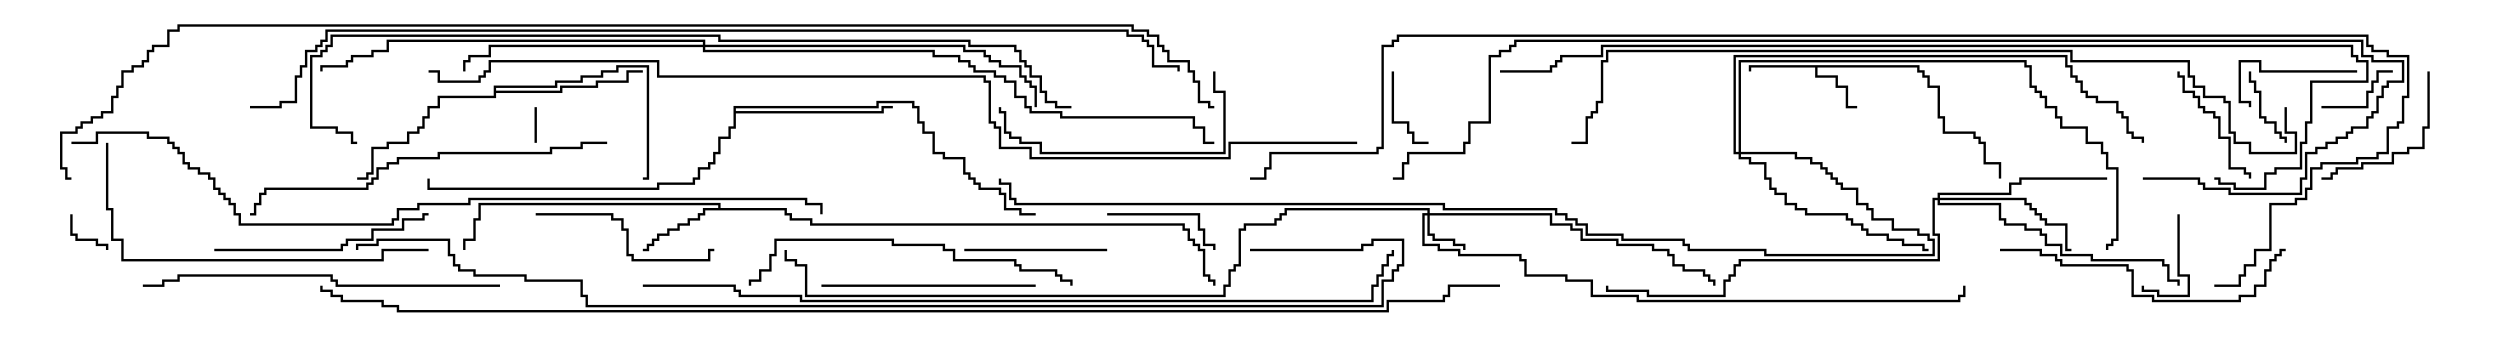 <svg version="1.1" width="105" height="15" xmlns="http://www.w3.org/2000/svg"><path d="M80.621,2.736L80.621,2.95L80.836,2.95L80.836,3.164L81.05,3.164L81.05,3.593L81.479,3.593L81.479,4.879L81.693,4.879L81.693,5.521L82.979,5.521L82.979,5.736L83.193,5.736L83.193,5.95L83.407,5.95L83.407,6.807L84.05,6.807L84.05,7.5L83.95,7.5L83.95,6.907L83.307,6.907L83.307,6.05L83.093,6.05L83.093,5.836L82.879,5.836L82.879,5.621L81.593,5.621L81.593,4.979L81.379,4.979L81.379,3.693L80.95,3.693L80.95,3.264L80.736,3.264L80.736,3.05L80.521,3.05L80.521,2.836L76.336,2.836L76.336,3.164L77.193,3.164L77.193,3.593L77.621,3.593L77.621,4.45L78,4.45L78,4.55L77.521,4.55L77.521,3.693L77.093,3.693L77.093,3.264L76.236,3.264L76.236,2.836L73.55,2.836L73.55,3L73.45,3L73.45,2.736z" stroke="none"/><path d="M30.164,8.736L30.164,8.621L20.193,8.621L20.193,9.264L19.979,9.264L19.979,10.121L19.55,10.121L19.55,10.5L19.45,10.5L19.45,10.021L19.879,10.021L19.879,9.164L20.093,9.164L20.093,8.521L30.264,8.521L30.264,8.736L33.05,8.736L33.05,8.95L33.264,8.95L33.264,9.164L34.121,9.164L34.121,9.379L49.764,9.379L49.764,9.593L49.979,9.593L49.979,10.021L50.193,10.021L50.193,10.236L50.407,10.236L50.407,10.45L50.621,10.45L50.621,11.521L50.836,11.521L50.836,11.736L51.05,11.736L51.05,12L50.95,12L50.95,11.836L50.736,11.836L50.736,11.621L50.521,11.621L50.521,10.55L50.307,10.55L50.307,10.336L50.093,10.336L50.093,10.121L49.879,10.121L49.879,9.693L49.664,9.693L49.664,9.479L34.021,9.479L34.021,9.264L33.164,9.264L33.164,9.05L32.95,9.05L32.95,8.836L29.621,8.836L29.621,9.05L29.407,9.05L29.407,9.264L28.979,9.264L28.979,9.479L28.55,9.479L28.55,9.693L28.121,9.693L28.121,9.907L27.693,9.907L27.693,10.121L27.479,10.121L27.479,10.336L27.264,10.336L27.264,10.55L27,10.55L27,10.45L27.164,10.45L27.164,10.236L27.379,10.236L27.379,10.021L27.593,10.021L27.593,9.807L28.021,9.807L28.021,9.593L28.45,9.593L28.45,9.379L28.879,9.379L28.879,9.164L29.307,9.164L29.307,8.95L29.521,8.95L29.521,8.736z" stroke="none"/><path d="M20.736,3.593L23.307,3.593L23.307,3.379L24.379,3.379L24.379,3.164L25.236,3.164L25.236,2.95L25.879,2.95L25.879,2.736L27.264,2.736L27.264,7.55L27,7.55L27,7.45L27.164,7.45L27.164,2.836L25.979,2.836L25.979,3.05L25.336,3.05L25.336,3.264L24.479,3.264L24.479,3.479L23.407,3.479L23.407,3.693L20.836,3.693L20.836,3.807L23.521,3.807L23.521,3.593L25.021,3.593L25.021,3.379L26.307,3.379L26.307,2.95L27,2.95L27,3.05L26.407,3.05L26.407,3.479L25.121,3.479L25.121,3.693L23.621,3.693L23.621,3.907L20.836,3.907L20.836,4.121L18.479,4.121L18.479,4.55L18.05,4.55L18.05,4.979L17.836,4.979L17.836,5.407L17.621,5.407L17.621,5.621L17.193,5.621L17.193,6.05L16.336,6.05L16.336,6.264L15.693,6.264L15.693,7.336L15.479,7.336L15.479,7.55L15,7.55L15,7.45L15.379,7.45L15.379,7.236L15.593,7.236L15.593,6.164L16.236,6.164L16.236,5.95L17.093,5.95L17.093,5.521L17.521,5.521L17.521,5.307L17.736,5.307L17.736,4.879L17.95,4.879L17.95,4.45L18.379,4.45L18.379,4.021L20.736,4.021z" stroke="none"/><path d="M30.807,4.45L36.807,4.45L36.807,4.236L38.407,4.236L38.407,4.45L38.621,4.45L38.621,5.093L38.836,5.093L38.836,5.521L39.264,5.521L39.264,6.379L39.693,6.379L39.693,6.593L40.55,6.593L40.55,7.236L40.764,7.236L40.764,7.45L40.979,7.45L40.979,7.664L41.193,7.664L41.193,7.879L42.05,7.879L42.05,8.093L42.264,8.093L42.264,8.736L42.907,8.736L42.907,8.95L43.5,8.95L43.5,9.05L42.807,9.05L42.807,8.836L42.164,8.836L42.164,8.193L41.95,8.193L41.95,7.979L41.093,7.979L41.093,7.764L40.879,7.764L40.879,7.55L40.664,7.55L40.664,7.336L40.45,7.336L40.45,6.693L39.593,6.693L39.593,6.479L39.164,6.479L39.164,5.621L38.736,5.621L38.736,5.193L38.521,5.193L38.521,4.55L38.307,4.55L38.307,4.336L36.907,4.336L36.907,4.55L30.907,4.55L30.907,4.664L37.021,4.664L37.021,4.45L37.5,4.45L37.5,4.55L37.121,4.55L37.121,4.764L30.907,4.764L30.907,5.407L30.693,5.407L30.693,5.836L30.264,5.836L30.264,6.479L30.05,6.479L30.05,6.907L29.836,6.907L29.836,7.121L29.407,7.121L29.407,7.55L29.193,7.55L29.193,7.764L27.693,7.764L27.693,7.979L17.95,7.979L17.95,7.5L18.05,7.5L18.05,7.879L27.593,7.879L27.593,7.664L29.093,7.664L29.093,7.45L29.307,7.45L29.307,7.021L29.736,7.021L29.736,6.807L29.95,6.807L29.95,6.379L30.164,6.379L30.164,5.736L30.593,5.736L30.593,5.307L30.807,5.307z" stroke="none"/><path d="M59.95,8.95L59.95,8.836L54.05,8.836L54.05,9.05L53.836,9.05L53.836,9.264L53.621,9.264L53.621,9.479L52.336,9.479L52.336,9.693L52.121,9.693L52.121,11.193L51.907,11.193L51.907,11.407L51.693,11.407L51.693,12.05L51.479,12.05L51.479,12.479L33.807,12.479L33.807,11.193L33.379,11.193L33.379,10.979L32.95,10.979L32.95,10.5L33.05,10.5L33.05,10.879L33.479,10.879L33.479,11.093L33.907,11.093L33.907,12.379L51.379,12.379L51.379,11.95L51.593,11.95L51.593,11.307L51.807,11.307L51.807,11.093L52.021,11.093L52.021,9.593L52.236,9.593L52.236,9.379L53.521,9.379L53.521,9.164L53.736,9.164L53.736,8.95L53.95,8.95L53.95,8.736L60.05,8.736L60.05,8.95L65.193,8.95L65.193,9.379L66.05,9.379L66.05,9.593L66.479,9.593L66.479,10.021L67.979,10.021L67.979,10.236L69.479,10.236L69.479,10.45L70.121,10.45L70.121,10.664L70.336,10.664L70.336,11.093L70.764,11.093L70.764,11.307L71.621,11.307L71.621,11.521L71.836,11.521L71.836,11.736L72.05,11.736L72.05,12L71.95,12L71.95,11.836L71.736,11.836L71.736,11.621L71.521,11.621L71.521,11.407L70.664,11.407L70.664,11.193L70.236,11.193L70.236,10.764L70.021,10.764L70.021,10.55L69.379,10.55L69.379,10.336L67.879,10.336L67.879,10.121L66.379,10.121L66.379,9.693L65.95,9.693L65.95,9.479L65.093,9.479L65.093,9.05L60.05,9.05L60.05,9.807L60.264,9.807L60.264,10.021L61.121,10.021L61.121,10.236L61.55,10.236L61.55,10.5L61.45,10.5L61.45,10.336L61.021,10.336L61.021,10.121L60.164,10.121L60.164,9.907L59.95,9.907L59.95,9.05L59.836,9.05L59.836,10.236L60.479,10.236L60.479,10.45L61.336,10.45L61.336,10.664L63.907,10.664L63.907,10.879L64.121,10.879L64.121,11.521L65.836,11.521L65.836,11.736L66.907,11.736L66.907,12.379L68.836,12.379L68.836,12.593L82.236,12.593L82.236,12.379L82.45,12.379L82.45,12L82.55,12L82.55,12.479L82.336,12.479L82.336,12.693L68.736,12.693L68.736,12.479L66.807,12.479L66.807,11.836L65.736,11.836L65.736,11.621L64.021,11.621L64.021,10.979L63.807,10.979L63.807,10.764L61.236,10.764L61.236,10.55L60.379,10.55L60.379,10.336L59.736,10.336L59.736,8.95z" stroke="none"/><path d="M81.379,8.307L81.379,8.093L84.379,8.093L84.379,7.664L84.807,7.664L84.807,7.45L88.5,7.45L88.5,7.55L84.907,7.55L84.907,7.764L84.479,7.764L84.479,8.193L81.479,8.193L81.479,8.307L85.121,8.307L85.121,8.521L85.336,8.521L85.336,8.736L85.55,8.736L85.55,8.95L85.764,8.95L85.764,9.164L85.979,9.164L85.979,9.379L86.836,9.379L86.836,10.45L87,10.45L87,10.55L86.736,10.55L86.736,9.479L85.879,9.479L85.879,9.264L85.664,9.264L85.664,9.05L85.45,9.05L85.45,8.836L85.236,8.836L85.236,8.621L85.021,8.621L85.021,8.407L81.479,8.407L81.479,8.521L84.05,8.521L84.05,9.164L84.264,9.164L84.264,9.379L85.121,9.379L85.121,9.593L85.764,9.593L85.764,9.807L85.979,9.807L85.979,10.236L86.621,10.236L86.621,10.664L87.907,10.664L87.907,10.879L90.907,10.879L90.907,11.093L91.121,11.093L91.121,11.736L91.55,11.736L91.55,12L91.45,12L91.45,11.836L91.021,11.836L91.021,11.193L90.807,11.193L90.807,10.979L87.807,10.979L87.807,10.764L86.521,10.764L86.521,10.336L85.879,10.336L85.879,9.907L85.664,9.907L85.664,9.693L85.021,9.693L85.021,9.479L84.164,9.479L84.164,9.264L83.95,9.264L83.95,8.621L81.379,8.621L81.379,8.407L81.264,8.407L81.264,9.807L81.479,9.807L81.479,10.979L73.121,10.979L73.121,11.193L72.907,11.193L72.907,11.621L72.693,11.621L72.693,11.836L72.479,11.836L72.479,12.479L69.164,12.479L69.164,12.264L67.45,12.264L67.45,12L67.55,12L67.55,12.164L69.264,12.164L69.264,12.379L72.379,12.379L72.379,11.736L72.593,11.736L72.593,11.521L72.807,11.521L72.807,11.093L73.021,11.093L73.021,10.879L81.379,10.879L81.379,9.907L81.164,9.907L81.164,8.307z" stroke="none"/><path d="M73.021,6.379L73.021,2.521L85.121,2.521L85.121,2.736L85.336,2.736L85.336,3.593L85.55,3.593L85.55,3.807L85.764,3.807L85.764,4.021L85.979,4.021L85.979,4.45L86.407,4.45L86.407,4.879L86.621,4.879L86.621,5.307L87.693,5.307L87.693,5.95L88.336,5.95L88.336,6.379L88.55,6.379L88.55,7.021L88.979,7.021L88.979,10.121L88.764,10.121L88.764,10.336L88.55,10.336L88.55,10.5L88.45,10.5L88.45,10.236L88.664,10.236L88.664,10.021L88.879,10.021L88.879,7.121L88.45,7.121L88.45,6.479L88.236,6.479L88.236,6.05L87.593,6.05L87.593,5.407L86.521,5.407L86.521,4.979L86.307,4.979L86.307,4.55L85.879,4.55L85.879,4.121L85.664,4.121L85.664,3.907L85.45,3.907L85.45,3.693L85.236,3.693L85.236,2.836L85.021,2.836L85.021,2.621L73.121,2.621L73.121,6.379L75.479,6.379L75.479,6.593L76.121,6.593L76.121,6.807L76.55,6.807L76.55,7.021L76.764,7.021L76.764,7.236L76.979,7.236L76.979,7.45L77.193,7.45L77.193,7.664L77.407,7.664L77.407,7.879L78.05,7.879L78.05,8.521L78.479,8.521L78.479,8.736L78.693,8.736L78.693,9.164L79.55,9.164L79.55,9.593L80.621,9.593L80.621,9.807L81.05,9.807L81.05,10.021L81.264,10.021L81.264,10.764L74.093,10.764L74.093,10.55L70.879,10.55L70.879,10.336L70.664,10.336L70.664,10.121L68.093,10.121L68.093,9.907L66.593,9.907L66.593,9.479L66.164,9.479L66.164,9.264L65.736,9.264L65.736,9.05L65.307,9.05L65.307,8.836L60.593,8.836L60.593,8.621L42.593,8.621L42.593,8.407L42.379,8.407L42.379,7.764L41.95,7.764L41.95,7.5L42.05,7.5L42.05,7.664L42.479,7.664L42.479,8.307L42.693,8.307L42.693,8.521L60.693,8.521L60.693,8.736L65.407,8.736L65.407,8.95L65.836,8.95L65.836,9.164L66.264,9.164L66.264,9.379L66.693,9.379L66.693,9.807L68.193,9.807L68.193,10.021L70.764,10.021L70.764,10.236L70.979,10.236L70.979,10.45L74.193,10.45L74.193,10.664L81.164,10.664L81.164,10.121L80.95,10.121L80.95,9.907L80.521,9.907L80.521,9.693L79.45,9.693L79.45,9.264L78.593,9.264L78.593,8.836L78.379,8.836L78.379,8.621L77.95,8.621L77.95,7.979L77.307,7.979L77.307,7.764L77.093,7.764L77.093,7.55L76.879,7.55L76.879,7.336L76.664,7.336L76.664,7.121L76.45,7.121L76.45,6.907L76.021,6.907L76.021,6.693L75.379,6.693L75.379,6.479L73.121,6.479L73.121,6.593L73.55,6.593L73.55,6.807L74.193,6.807L74.193,7.45L74.407,7.45L74.407,7.879L74.621,7.879L74.621,8.093L75.05,8.093L75.05,8.521L75.479,8.521L75.479,8.736L75.907,8.736L75.907,8.95L77.621,8.95L77.621,9.164L77.836,9.164L77.836,9.379L78.264,9.379L78.264,9.593L78.479,9.593L78.479,9.807L79.336,9.807L79.336,10.021L79.979,10.021L79.979,10.236L80.836,10.236L80.836,10.45L81,10.45L81,10.55L80.736,10.55L80.736,10.336L79.879,10.336L79.879,10.121L79.236,10.121L79.236,9.907L78.379,9.907L78.379,9.693L78.164,9.693L78.164,9.479L77.736,9.479L77.736,9.264L77.521,9.264L77.521,9.05L75.807,9.05L75.807,8.836L75.379,8.836L75.379,8.621L74.95,8.621L74.95,8.193L74.521,8.193L74.521,7.979L74.307,7.979L74.307,7.55L74.093,7.55L74.093,6.907L73.45,6.907L73.45,6.693L73.021,6.693L73.021,6.479L72.807,6.479L72.807,2.307L86.836,2.307L86.836,2.736L87.05,2.736L87.05,3.164L87.264,3.164L87.264,3.379L87.479,3.379L87.479,3.807L87.693,3.807L87.693,4.021L88.121,4.021L88.121,4.236L88.979,4.236L88.979,4.664L89.193,4.664L89.193,4.879L89.407,4.879L89.407,5.521L89.621,5.521L89.621,5.736L90.05,5.736L90.05,6L89.95,6L89.95,5.836L89.521,5.836L89.521,5.621L89.307,5.621L89.307,4.979L89.093,4.979L89.093,4.764L88.879,4.764L88.879,4.336L88.021,4.336L88.021,4.121L87.593,4.121L87.593,3.907L87.379,3.907L87.379,3.479L87.164,3.479L87.164,3.264L86.95,3.264L86.95,2.836L86.736,2.836L86.736,2.407L72.907,2.407L72.907,6.379z" stroke="none"/><path d="M29.521,1.879L29.521,1.764L16.336,1.764L16.336,2.193L15.693,2.193L15.693,2.407L14.836,2.407L14.836,2.621L14.621,2.621L14.621,2.836L13.55,2.836L13.55,3L13.45,3L13.45,2.736L14.521,2.736L14.521,2.521L14.736,2.521L14.736,2.307L15.593,2.307L15.593,2.093L16.236,2.093L16.236,1.664L29.621,1.664L29.621,1.879L40.55,1.879L40.55,2.093L41.407,2.093L41.407,2.307L41.621,2.307L41.621,2.521L42.05,2.521L42.05,2.736L42.907,2.736L42.907,3.164L43.121,3.164L43.121,3.379L43.336,3.379L43.336,3.593L43.55,3.593L43.55,4.5L43.45,4.5L43.45,3.693L43.236,3.693L43.236,3.479L43.021,3.479L43.021,3.264L42.807,3.264L42.807,2.836L41.95,2.836L41.95,2.621L41.521,2.621L41.521,2.407L41.307,2.407L41.307,2.193L40.45,2.193L40.45,1.979L29.621,1.979L29.621,2.093L39.264,2.093L39.264,2.307L40.336,2.307L40.336,2.521L40.764,2.521L40.764,2.736L40.979,2.736L40.979,2.95L41.836,2.95L41.836,3.164L42.264,3.164L42.264,3.379L42.693,3.379L42.693,4.021L43.121,4.021L43.121,4.45L43.336,4.45L43.336,4.664L44.621,4.664L44.621,4.879L50.193,4.879L50.193,5.307L50.621,5.307L50.621,5.95L51,5.95L51,6.05L50.521,6.05L50.521,5.407L50.093,5.407L50.093,4.979L44.521,4.979L44.521,4.764L43.236,4.764L43.236,4.55L43.021,4.55L43.021,4.121L42.593,4.121L42.593,3.479L42.164,3.479L42.164,3.264L41.736,3.264L41.736,3.05L40.879,3.05L40.879,2.836L40.664,2.836L40.664,2.621L40.236,2.621L40.236,2.407L39.164,2.407L39.164,2.193L29.521,2.193L29.521,1.979L20.621,1.979L20.621,2.407L19.764,2.407L19.764,2.621L19.55,2.621L19.55,3L19.45,3L19.45,2.521L19.664,2.521L19.664,2.307L20.521,2.307L20.521,1.879z" stroke="none"/><path d="M22.55,6L22.45,6L22.45,4.5L22.55,4.5z" stroke="none"/><path d="M2.95,9L3.05,9L3.05,9.807L3.264,9.807L3.264,10.021L4.121,10.021L4.121,10.236L4.55,10.236L4.55,10.5L4.45,10.5L4.45,10.336L4.021,10.336L4.021,10.121L3.164,10.121L3.164,9.907L2.95,9.907z" stroke="none"/><path d="M97.5,4.55L97.5,4.45L99.379,4.45L99.379,3.807L99.593,3.807L99.593,3.379L99.807,3.379L99.807,2.95L100.5,2.95L100.5,3.05L99.907,3.05L99.907,3.479L99.693,3.479L99.693,3.907L99.479,3.907L99.479,4.55z" stroke="none"/><path d="M91.45,9L91.55,9L91.55,11.521L91.979,11.521L91.979,12.479L90.593,12.479L90.593,12.264L89.95,12.264L89.95,12L90.05,12L90.05,12.164L90.693,12.164L90.693,12.379L91.879,12.379L91.879,11.621L91.45,11.621z" stroke="none"/><path d="M58.45,3L58.55,3L58.55,5.093L59.193,5.093L59.193,5.521L59.407,5.521L59.407,5.95L60,5.95L60,6.05L59.307,6.05L59.307,5.621L59.093,5.621L59.093,5.193L58.45,5.193z" stroke="none"/><path d="M94.45,3L94.55,3L94.55,3.379L94.764,3.379L94.764,3.807L94.979,3.807L94.979,4.879L95.193,4.879L95.193,5.093L95.621,5.093L95.621,5.521L95.836,5.521L95.836,5.736L96.05,5.736L96.05,6L95.95,6L95.95,5.836L95.736,5.836L95.736,5.621L95.521,5.621L95.521,5.193L95.093,5.193L95.093,4.979L94.879,4.979L94.879,3.907L94.664,3.907L94.664,3.479L94.45,3.479z" stroke="none"/><path d="M99,2.95L99,3.05L94.879,3.05L94.879,2.621L94.121,2.621L94.121,4.236L94.55,4.236L94.55,4.5L94.45,4.5L94.45,4.336L94.021,4.336L94.021,2.521L94.979,2.521L94.979,2.95z" stroke="none"/><path d="M46.5,9.05L46.5,8.95L50.407,8.95L50.407,9.593L50.621,9.593L50.621,10.236L51.05,10.236L51.05,10.5L50.95,10.5L50.95,10.336L50.521,10.336L50.521,9.693L50.307,9.693L50.307,9.05z" stroke="none"/><path d="M94.55,7.5L94.45,7.5L94.45,7.336L94.236,7.336L94.236,7.121L93.593,7.121L93.593,5.836L93.164,5.836L93.164,4.979L92.95,4.979L92.95,4.764L92.521,4.764L92.521,4.55L92.307,4.55L92.307,4.121L92.093,4.121L92.093,3.907L91.664,3.907L91.664,3.264L91.45,3.264L91.45,3L91.55,3L91.55,3.164L91.764,3.164L91.764,3.807L92.193,3.807L92.193,4.021L92.407,4.021L92.407,4.45L92.621,4.45L92.621,4.664L93.05,4.664L93.05,4.879L93.264,4.879L93.264,5.736L93.693,5.736L93.693,7.021L94.336,7.021L94.336,7.236L94.55,7.236z" stroke="none"/><path d="M40.5,10.55L40.5,10.45L46.5,10.45L46.5,10.55z" stroke="none"/><path d="M101.95,3L102.05,3L102.05,5.407L101.836,5.407L101.836,6.264L101.193,6.264L101.193,6.479L100.55,6.479L100.55,6.907L99.264,6.907L99.264,7.121L98.193,7.121L98.193,7.336L97.979,7.336L97.979,7.55L97.5,7.55L97.5,7.45L97.879,7.45L97.879,7.236L98.093,7.236L98.093,7.021L99.164,7.021L99.164,6.807L100.45,6.807L100.45,6.379L101.093,6.379L101.093,6.164L101.736,6.164L101.736,5.307L101.95,5.307z" stroke="none"/><path d="M22.5,9.05L22.5,8.95L25.764,8.95L25.764,9.164L26.193,9.164L26.193,9.593L26.407,9.593L26.407,10.664L26.621,10.664L26.621,10.879L29.736,10.879L29.736,10.45L30,10.45L30,10.55L29.836,10.55L29.836,10.979L26.521,10.979L26.521,10.764L26.307,10.764L26.307,9.693L26.093,9.693L26.093,9.264L25.664,9.264L25.664,9.05z" stroke="none"/><path d="M34.5,12.05L34.5,11.95L43.5,11.95L43.5,12.05z" stroke="none"/><path d="M9,10.55L9,10.45L14.307,10.45L14.307,10.236L14.521,10.236L14.521,10.021L15.593,10.021L15.593,9.593L16.879,9.593L16.879,9.164L17.736,9.164L17.736,8.95L18,8.95L18,9.05L17.836,9.05L17.836,9.264L16.979,9.264L16.979,9.693L15.693,9.693L15.693,10.121L14.621,10.121L14.621,10.336L14.407,10.336L14.407,10.55z" stroke="none"/><path d="M50.95,3L51.05,3L51.05,3.807L51.479,3.807L51.479,6.479L43.664,6.479L43.664,6.05L42.807,6.05L42.807,5.836L42.379,5.836L42.379,5.621L42.164,5.621L42.164,4.764L41.95,4.764L41.95,4.5L42.05,4.5L42.05,4.664L42.264,4.664L42.264,5.521L42.479,5.521L42.479,5.736L42.907,5.736L42.907,5.95L43.764,5.95L43.764,6.379L51.379,6.379L51.379,3.907L50.95,3.907z" stroke="none"/><path d="M84,10.55L84,10.45L85.764,10.45L85.764,10.664L86.407,10.664L86.407,10.879L86.621,10.879L86.621,11.093L89.407,11.093L89.407,11.307L89.621,11.307L89.621,12.379L90.479,12.379L90.479,12.593L94.021,12.593L94.021,12.379L94.664,12.379L94.664,11.95L95.093,11.95L95.093,11.307L95.307,11.307L95.307,10.879L95.521,10.879L95.521,10.664L95.736,10.664L95.736,10.45L96,10.45L96,10.55L95.836,10.55L95.836,10.764L95.621,10.764L95.621,10.979L95.407,10.979L95.407,11.407L95.193,11.407L95.193,12.05L94.764,12.05L94.764,12.479L94.121,12.479L94.121,12.693L90.379,12.693L90.379,12.479L89.521,12.479L89.521,11.407L89.307,11.407L89.307,11.193L86.521,11.193L86.521,10.979L86.307,10.979L86.307,10.764L85.664,10.764L85.664,10.55z" stroke="none"/><path d="M31.55,12L31.45,12L31.45,11.736L31.879,11.736L31.879,11.307L32.307,11.307L32.307,10.664L32.521,10.664L32.521,10.021L37.55,10.021L37.55,10.236L39.693,10.236L39.693,10.45L40.121,10.45L40.121,10.879L42.693,10.879L42.693,11.093L42.907,11.093L42.907,11.307L44.407,11.307L44.407,11.521L44.621,11.521L44.621,11.736L45.05,11.736L45.05,12L44.95,12L44.95,11.836L44.521,11.836L44.521,11.621L44.307,11.621L44.307,11.407L42.807,11.407L42.807,11.193L42.593,11.193L42.593,10.979L40.021,10.979L40.021,10.55L39.593,10.55L39.593,10.336L37.45,10.336L37.45,10.121L32.621,10.121L32.621,10.764L32.407,10.764L32.407,11.407L31.979,11.407L31.979,11.836L31.55,11.836z" stroke="none"/><path d="M18,10.45L18,10.55L16.121,10.55L16.121,10.979L5.093,10.979L5.093,10.121L4.664,10.121L4.664,8.836L4.45,8.836L4.45,6L4.55,6L4.55,8.736L4.764,8.736L4.764,10.021L5.193,10.021L5.193,10.879L16.021,10.879L16.021,10.45z" stroke="none"/><path d="M21,11.95L21,12.05L14.093,12.05L14.093,11.836L13.879,11.836L13.879,11.621L7.55,11.621L7.55,11.836L6.907,11.836L6.907,12.05L6,12.05L6,11.95L6.807,11.95L6.807,11.736L7.45,11.736L7.45,11.521L13.979,11.521L13.979,11.736L14.193,11.736L14.193,11.95z" stroke="none"/><path d="M25.5,5.95L25.5,6.05L24.479,6.05L24.479,6.264L23.193,6.264L23.193,6.479L18.479,6.479L18.479,6.693L16.764,6.693L16.764,6.907L16.336,6.907L16.336,7.121L15.907,7.121L15.907,7.55L15.693,7.55L15.693,7.764L15.479,7.764L15.479,7.979L11.193,7.979L11.193,8.193L10.979,8.193L10.979,8.621L10.764,8.621L10.764,9.05L10.5,9.05L10.5,8.95L10.664,8.95L10.664,8.521L10.879,8.521L10.879,8.093L11.093,8.093L11.093,7.879L15.379,7.879L15.379,7.664L15.593,7.664L15.593,7.45L15.807,7.45L15.807,7.021L16.236,7.021L16.236,6.807L16.664,6.807L16.664,6.593L18.379,6.593L18.379,6.379L23.093,6.379L23.093,6.164L24.379,6.164L24.379,5.95z" stroke="none"/><path d="M45,4.45L45,4.55L44.307,4.55L44.307,4.336L43.879,4.336L43.879,3.907L43.664,3.907L43.664,3.264L43.236,3.264L43.236,2.836L43.021,2.836L43.021,2.621L42.807,2.621L42.807,2.193L42.593,2.193L42.593,1.979L40.664,1.979L40.664,1.764L30.164,1.764L30.164,1.55L13.979,1.55L13.979,1.979L13.764,1.979L13.764,2.193L13.55,2.193L13.55,2.407L13.121,2.407L13.121,5.307L14.193,5.307L14.193,5.521L14.836,5.521L14.836,5.95L15,5.95L15,6.05L14.736,6.05L14.736,5.621L14.093,5.621L14.093,5.407L13.021,5.407L13.021,2.307L13.45,2.307L13.45,2.093L13.664,2.093L13.664,1.879L13.879,1.879L13.879,1.45L30.264,1.45L30.264,1.664L40.764,1.664L40.764,1.879L42.693,1.879L42.693,2.093L42.907,2.093L42.907,2.521L43.121,2.521L43.121,2.736L43.336,2.736L43.336,3.164L43.764,3.164L43.764,3.807L43.979,3.807L43.979,4.236L44.407,4.236L44.407,4.45z" stroke="none"/><path d="M95.95,4.5L96.05,4.5L96.05,5.521L96.479,5.521L96.479,6.479L94.45,6.479L94.45,6.05L93.807,6.05L93.807,5.621L93.593,5.621L93.593,4.336L93.379,4.336L93.379,4.121L92.521,4.121L92.521,3.693L92.093,3.693L92.093,3.264L91.879,3.264L91.879,2.621L86.95,2.621L86.95,2.193L67.55,2.193L67.55,2.621L67.336,2.621L67.336,4.336L67.121,4.336L67.121,4.764L66.907,4.764L66.907,4.979L66.693,4.979L66.693,6.05L66,6.05L66,5.95L66.593,5.95L66.593,4.879L66.807,4.879L66.807,4.664L67.021,4.664L67.021,4.236L67.236,4.236L67.236,2.521L67.45,2.521L67.45,2.093L87.05,2.093L87.05,2.521L91.979,2.521L91.979,3.164L92.193,3.164L92.193,3.593L92.621,3.593L92.621,4.021L93.479,4.021L93.479,4.236L93.693,4.236L93.693,5.521L93.907,5.521L93.907,5.95L94.55,5.95L94.55,6.379L96.379,6.379L96.379,5.621L95.95,5.621z" stroke="none"/><path d="M63,3.05L63,2.95L65.093,2.95L65.093,2.736L65.307,2.736L65.307,2.521L65.521,2.521L65.521,2.307L67.236,2.307L67.236,1.879L98.836,1.879L98.836,2.307L99.05,2.307L99.05,2.521L99.479,2.521L99.479,3.479L97.121,3.479L97.121,5.193L96.907,5.193L96.907,6.05L96.693,6.05L96.693,7.121L95.621,7.121L95.621,7.336L95.193,7.336L95.193,7.979L93.807,7.979L93.807,7.764L93.164,7.764L93.164,7.55L93,7.55L93,7.45L93.264,7.45L93.264,7.664L93.907,7.664L93.907,7.879L95.093,7.879L95.093,7.236L95.521,7.236L95.521,7.021L96.593,7.021L96.593,5.95L96.807,5.95L96.807,5.093L97.021,5.093L97.021,3.379L99.379,3.379L99.379,2.621L98.95,2.621L98.95,2.407L98.736,2.407L98.736,1.979L67.336,1.979L67.336,2.407L65.621,2.407L65.621,2.621L65.407,2.621L65.407,2.836L65.193,2.836L65.193,3.05z" stroke="none"/><path d="M90,7.55L90,7.45L92.407,7.45L92.407,7.664L92.621,7.664L92.621,7.879L93.693,7.879L93.693,8.093L96.593,8.093L96.593,7.45L96.807,7.45L96.807,6.379L97.236,6.379L97.236,6.164L97.664,6.164L97.664,5.95L98.093,5.95L98.093,5.736L98.521,5.736L98.521,5.521L98.736,5.521L98.736,5.307L99.379,5.307L99.379,4.879L99.593,4.879L99.593,4.664L99.807,4.664L99.807,4.021L100.021,4.021L100.021,3.593L100.236,3.593L100.236,3.379L100.879,3.379L100.879,2.621L99.593,2.621L99.593,2.407L99.164,2.407L99.164,1.764L63.693,1.764L63.693,1.979L63.479,1.979L63.479,2.193L63.05,2.193L63.05,2.407L62.621,2.407L62.621,5.193L61.764,5.193L61.764,6.05L61.55,6.05L61.55,6.479L59.193,6.479L59.193,6.907L58.979,6.907L58.979,7.55L58.5,7.55L58.5,7.45L58.879,7.45L58.879,6.807L59.093,6.807L59.093,6.379L61.45,6.379L61.45,5.95L61.664,5.95L61.664,5.093L62.521,5.093L62.521,2.307L62.95,2.307L62.95,2.093L63.379,2.093L63.379,1.879L63.593,1.879L63.593,1.664L99.264,1.664L99.264,2.307L99.693,2.307L99.693,2.521L100.979,2.521L100.979,3.479L100.336,3.479L100.336,3.693L100.121,3.693L100.121,4.121L99.907,4.121L99.907,4.764L99.693,4.764L99.693,4.979L99.479,4.979L99.479,5.407L98.836,5.407L98.836,5.621L98.621,5.621L98.621,5.836L98.193,5.836L98.193,6.05L97.764,6.05L97.764,6.264L97.336,6.264L97.336,6.479L96.907,6.479L96.907,7.55L96.693,7.55L96.693,8.193L93.593,8.193L93.593,7.979L92.521,7.979L92.521,7.764L92.307,7.764L92.307,7.55z" stroke="none"/><path d="M27,12.05L27,11.95L30.907,11.95L30.907,12.164L31.121,12.164L31.121,12.379L33.693,12.379L33.693,12.593L57.593,12.593L57.593,11.95L57.807,11.95L57.807,11.521L58.021,11.521L58.021,11.093L58.236,11.093L58.236,10.664L58.45,10.664L58.45,10.5L58.55,10.5L58.55,10.764L58.336,10.764L58.336,11.193L58.121,11.193L58.121,11.621L57.907,11.621L57.907,12.05L57.693,12.05L57.693,12.693L33.593,12.693L33.593,12.479L31.021,12.479L31.021,12.264L30.807,12.264L30.807,12.05z" stroke="none"/><path d="M3,6.05L3,5.95L4.021,5.95L4.021,5.521L6.264,5.521L6.264,5.736L7.121,5.736L7.121,5.95L7.336,5.95L7.336,6.164L7.55,6.164L7.55,6.379L7.764,6.379L7.764,6.807L7.979,6.807L7.979,7.021L8.407,7.021L8.407,7.236L8.836,7.236L8.836,7.45L9.05,7.45L9.05,7.879L9.264,7.879L9.264,8.093L9.479,8.093L9.479,8.307L9.693,8.307L9.693,8.521L9.907,8.521L9.907,8.95L10.121,8.95L10.121,9.379L16.45,9.379L16.45,9.164L16.664,9.164L16.664,8.736L17.521,8.736L17.521,8.521L19.664,8.521L19.664,8.307L33.907,8.307L33.907,8.521L34.55,8.521L34.55,9L34.45,9L34.45,8.621L33.807,8.621L33.807,8.407L19.764,8.407L19.764,8.621L17.621,8.621L17.621,8.836L16.764,8.836L16.764,9.264L16.55,9.264L16.55,9.479L10.021,9.479L10.021,9.05L9.807,9.05L9.807,8.621L9.593,8.621L9.593,8.407L9.379,8.407L9.379,8.193L9.164,8.193L9.164,7.979L8.95,7.979L8.95,7.55L8.736,7.55L8.736,7.336L8.307,7.336L8.307,7.121L7.879,7.121L7.879,6.907L7.664,6.907L7.664,6.479L7.45,6.479L7.45,6.264L7.236,6.264L7.236,6.05L7.021,6.05L7.021,5.836L6.164,5.836L6.164,5.621L4.121,5.621L4.121,6.05z" stroke="none"/><path d="M52.5,10.55L52.5,10.45L57.164,10.45L57.164,10.236L57.593,10.236L57.593,10.021L58.979,10.021L58.979,11.193L58.764,11.193L58.764,11.407L58.55,11.407L58.55,11.836L58.121,11.836L58.121,12.907L24.593,12.907L24.593,12.479L24.379,12.479L24.379,11.836L22.021,11.836L22.021,11.621L19.879,11.621L19.879,11.407L19.236,11.407L19.236,11.193L19.021,11.193L19.021,10.764L18.807,10.764L18.807,10.121L15.907,10.121L15.907,10.336L15.05,10.336L15.05,10.5L14.95,10.5L14.95,10.236L15.807,10.236L15.807,10.021L18.907,10.021L18.907,10.664L19.121,10.664L19.121,11.093L19.336,11.093L19.336,11.307L19.979,11.307L19.979,11.521L22.121,11.521L22.121,11.736L24.479,11.736L24.479,12.379L24.693,12.379L24.693,12.807L58.021,12.807L58.021,11.736L58.45,11.736L58.45,11.307L58.664,11.307L58.664,11.093L58.879,11.093L58.879,10.121L57.693,10.121L57.693,10.336L57.264,10.336L57.264,10.55z" stroke="none"/><path d="M10.5,4.55L10.5,4.45L11.736,4.45L11.736,4.236L12.379,4.236L12.379,3.164L12.593,3.164L12.593,2.736L12.807,2.736L12.807,2.093L13.236,2.093L13.236,1.879L13.45,1.879L13.45,1.664L13.664,1.664L13.664,1.236L47.407,1.236L47.407,1.45L48.05,1.45L48.05,1.664L48.264,1.664L48.264,1.879L48.479,1.879L48.479,2.736L49.55,2.736L49.55,3L49.45,3L49.45,2.836L48.379,2.836L48.379,1.979L48.164,1.979L48.164,1.764L47.95,1.764L47.95,1.55L47.307,1.55L47.307,1.336L13.764,1.336L13.764,1.764L13.55,1.764L13.55,1.979L13.336,1.979L13.336,2.193L12.907,2.193L12.907,2.836L12.693,2.836L12.693,3.264L12.479,3.264L12.479,4.336L11.836,4.336L11.836,4.55z" stroke="none"/><path d="M57,5.95L57,6.05L51.693,6.05L51.693,6.693L43.236,6.693L43.236,6.264L41.95,6.264L41.95,5.407L41.736,5.407L41.736,5.193L41.521,5.193L41.521,3.479L41.307,3.479L41.307,3.264L27.593,3.264L27.593,2.621L20.621,2.621L20.621,3.05L20.407,3.05L20.407,3.264L20.193,3.264L20.193,3.479L18.379,3.479L18.379,3.05L18,3.05L18,2.95L18.479,2.95L18.479,3.379L20.093,3.379L20.093,3.164L20.307,3.164L20.307,2.95L20.521,2.95L20.521,2.521L27.693,2.521L27.693,3.164L41.407,3.164L41.407,3.379L41.621,3.379L41.621,5.093L41.836,5.093L41.836,5.307L42.05,5.307L42.05,6.164L43.336,6.164L43.336,6.593L51.593,6.593L51.593,5.95z" stroke="none"/><path d="M93,12.05L93,11.95L94.021,11.95L94.021,11.521L94.236,11.521L94.236,11.093L94.664,11.093L94.664,10.45L95.307,10.45L95.307,8.521L96.379,8.521L96.379,8.307L96.807,8.307L96.807,7.879L97.021,7.879L97.021,7.021L97.45,7.021L97.45,6.807L98.95,6.807L98.95,6.593L99.807,6.593L99.807,6.379L100.236,6.379L100.236,5.307L100.664,5.307L100.664,5.093L100.879,5.093L100.879,4.021L101.093,4.021L101.093,2.407L100.236,2.407L100.236,2.193L99.593,2.193L99.593,1.979L99.379,1.979L99.379,1.55L58.764,1.55L58.764,1.764L58.55,1.764L58.55,1.979L58.121,1.979L58.121,6.264L57.907,6.264L57.907,6.479L53.407,6.479L53.407,7.121L53.193,7.121L53.193,7.55L52.5,7.55L52.5,7.45L53.093,7.45L53.093,7.021L53.307,7.021L53.307,6.379L57.807,6.379L57.807,6.164L58.021,6.164L58.021,1.879L58.45,1.879L58.45,1.664L58.664,1.664L58.664,1.45L99.479,1.45L99.479,1.879L99.693,1.879L99.693,2.093L100.336,2.093L100.336,2.307L101.193,2.307L101.193,4.121L100.979,4.121L100.979,5.193L100.764,5.193L100.764,5.407L100.336,5.407L100.336,6.479L99.907,6.479L99.907,6.693L99.05,6.693L99.05,6.907L97.55,6.907L97.55,7.121L97.121,7.121L97.121,7.979L96.907,7.979L96.907,8.407L96.479,8.407L96.479,8.621L95.407,8.621L95.407,10.55L94.764,10.55L94.764,11.193L94.336,11.193L94.336,11.621L94.121,11.621L94.121,12.05z" stroke="none"/><path d="M51,4.45L51,4.55L50.736,4.55L50.736,4.336L50.307,4.336L50.307,3.479L50.093,3.479L50.093,3.05L49.879,3.05L49.879,2.621L49.021,2.621L49.021,2.193L48.807,2.193L48.807,1.979L48.593,1.979L48.593,1.55L48.164,1.55L48.164,1.336L47.521,1.336L47.521,1.121L7.55,1.121L7.55,1.336L7.121,1.336L7.121,1.979L6.479,1.979L6.479,2.193L6.264,2.193L6.264,2.621L6.05,2.621L6.05,2.836L5.621,2.836L5.621,3.05L5.193,3.05L5.193,3.693L4.979,3.693L4.979,4.121L4.764,4.121L4.764,4.764L4.336,4.764L4.336,4.979L3.907,4.979L3.907,5.193L3.479,5.193L3.479,5.407L3.264,5.407L3.264,5.621L2.621,5.621L2.621,7.021L2.836,7.021L2.836,7.45L3,7.45L3,7.55L2.736,7.55L2.736,7.121L2.521,7.121L2.521,5.521L3.164,5.521L3.164,5.307L3.379,5.307L3.379,5.093L3.807,5.093L3.807,4.879L4.236,4.879L4.236,4.664L4.664,4.664L4.664,4.021L4.879,4.021L4.879,3.593L5.093,3.593L5.093,2.95L5.521,2.95L5.521,2.736L5.95,2.736L5.95,2.521L6.164,2.521L6.164,2.093L6.379,2.093L6.379,1.879L7.021,1.879L7.021,1.236L7.45,1.236L7.45,1.021L47.621,1.021L47.621,1.236L48.264,1.236L48.264,1.45L48.693,1.45L48.693,1.879L48.907,1.879L48.907,2.093L49.121,2.093L49.121,2.521L49.979,2.521L49.979,2.95L50.193,2.95L50.193,3.379L50.407,3.379L50.407,4.236L50.836,4.236L50.836,4.45z" stroke="none"/><path d="M63,11.95L63,12.05L60.907,12.05L60.907,12.479L60.693,12.479L60.693,12.693L58.336,12.693L58.336,13.121L16.664,13.121L16.664,12.907L16.021,12.907L16.021,12.693L14.307,12.693L14.307,12.479L13.879,12.479L13.879,12.264L13.45,12.264L13.45,12L13.55,12L13.55,12.164L13.979,12.164L13.979,12.379L14.407,12.379L14.407,12.593L16.121,12.593L16.121,12.807L16.764,12.807L16.764,13.021L58.236,13.021L58.236,12.593L60.593,12.593L60.593,12.379L60.807,12.379L60.807,11.95z" stroke="none"/></svg>